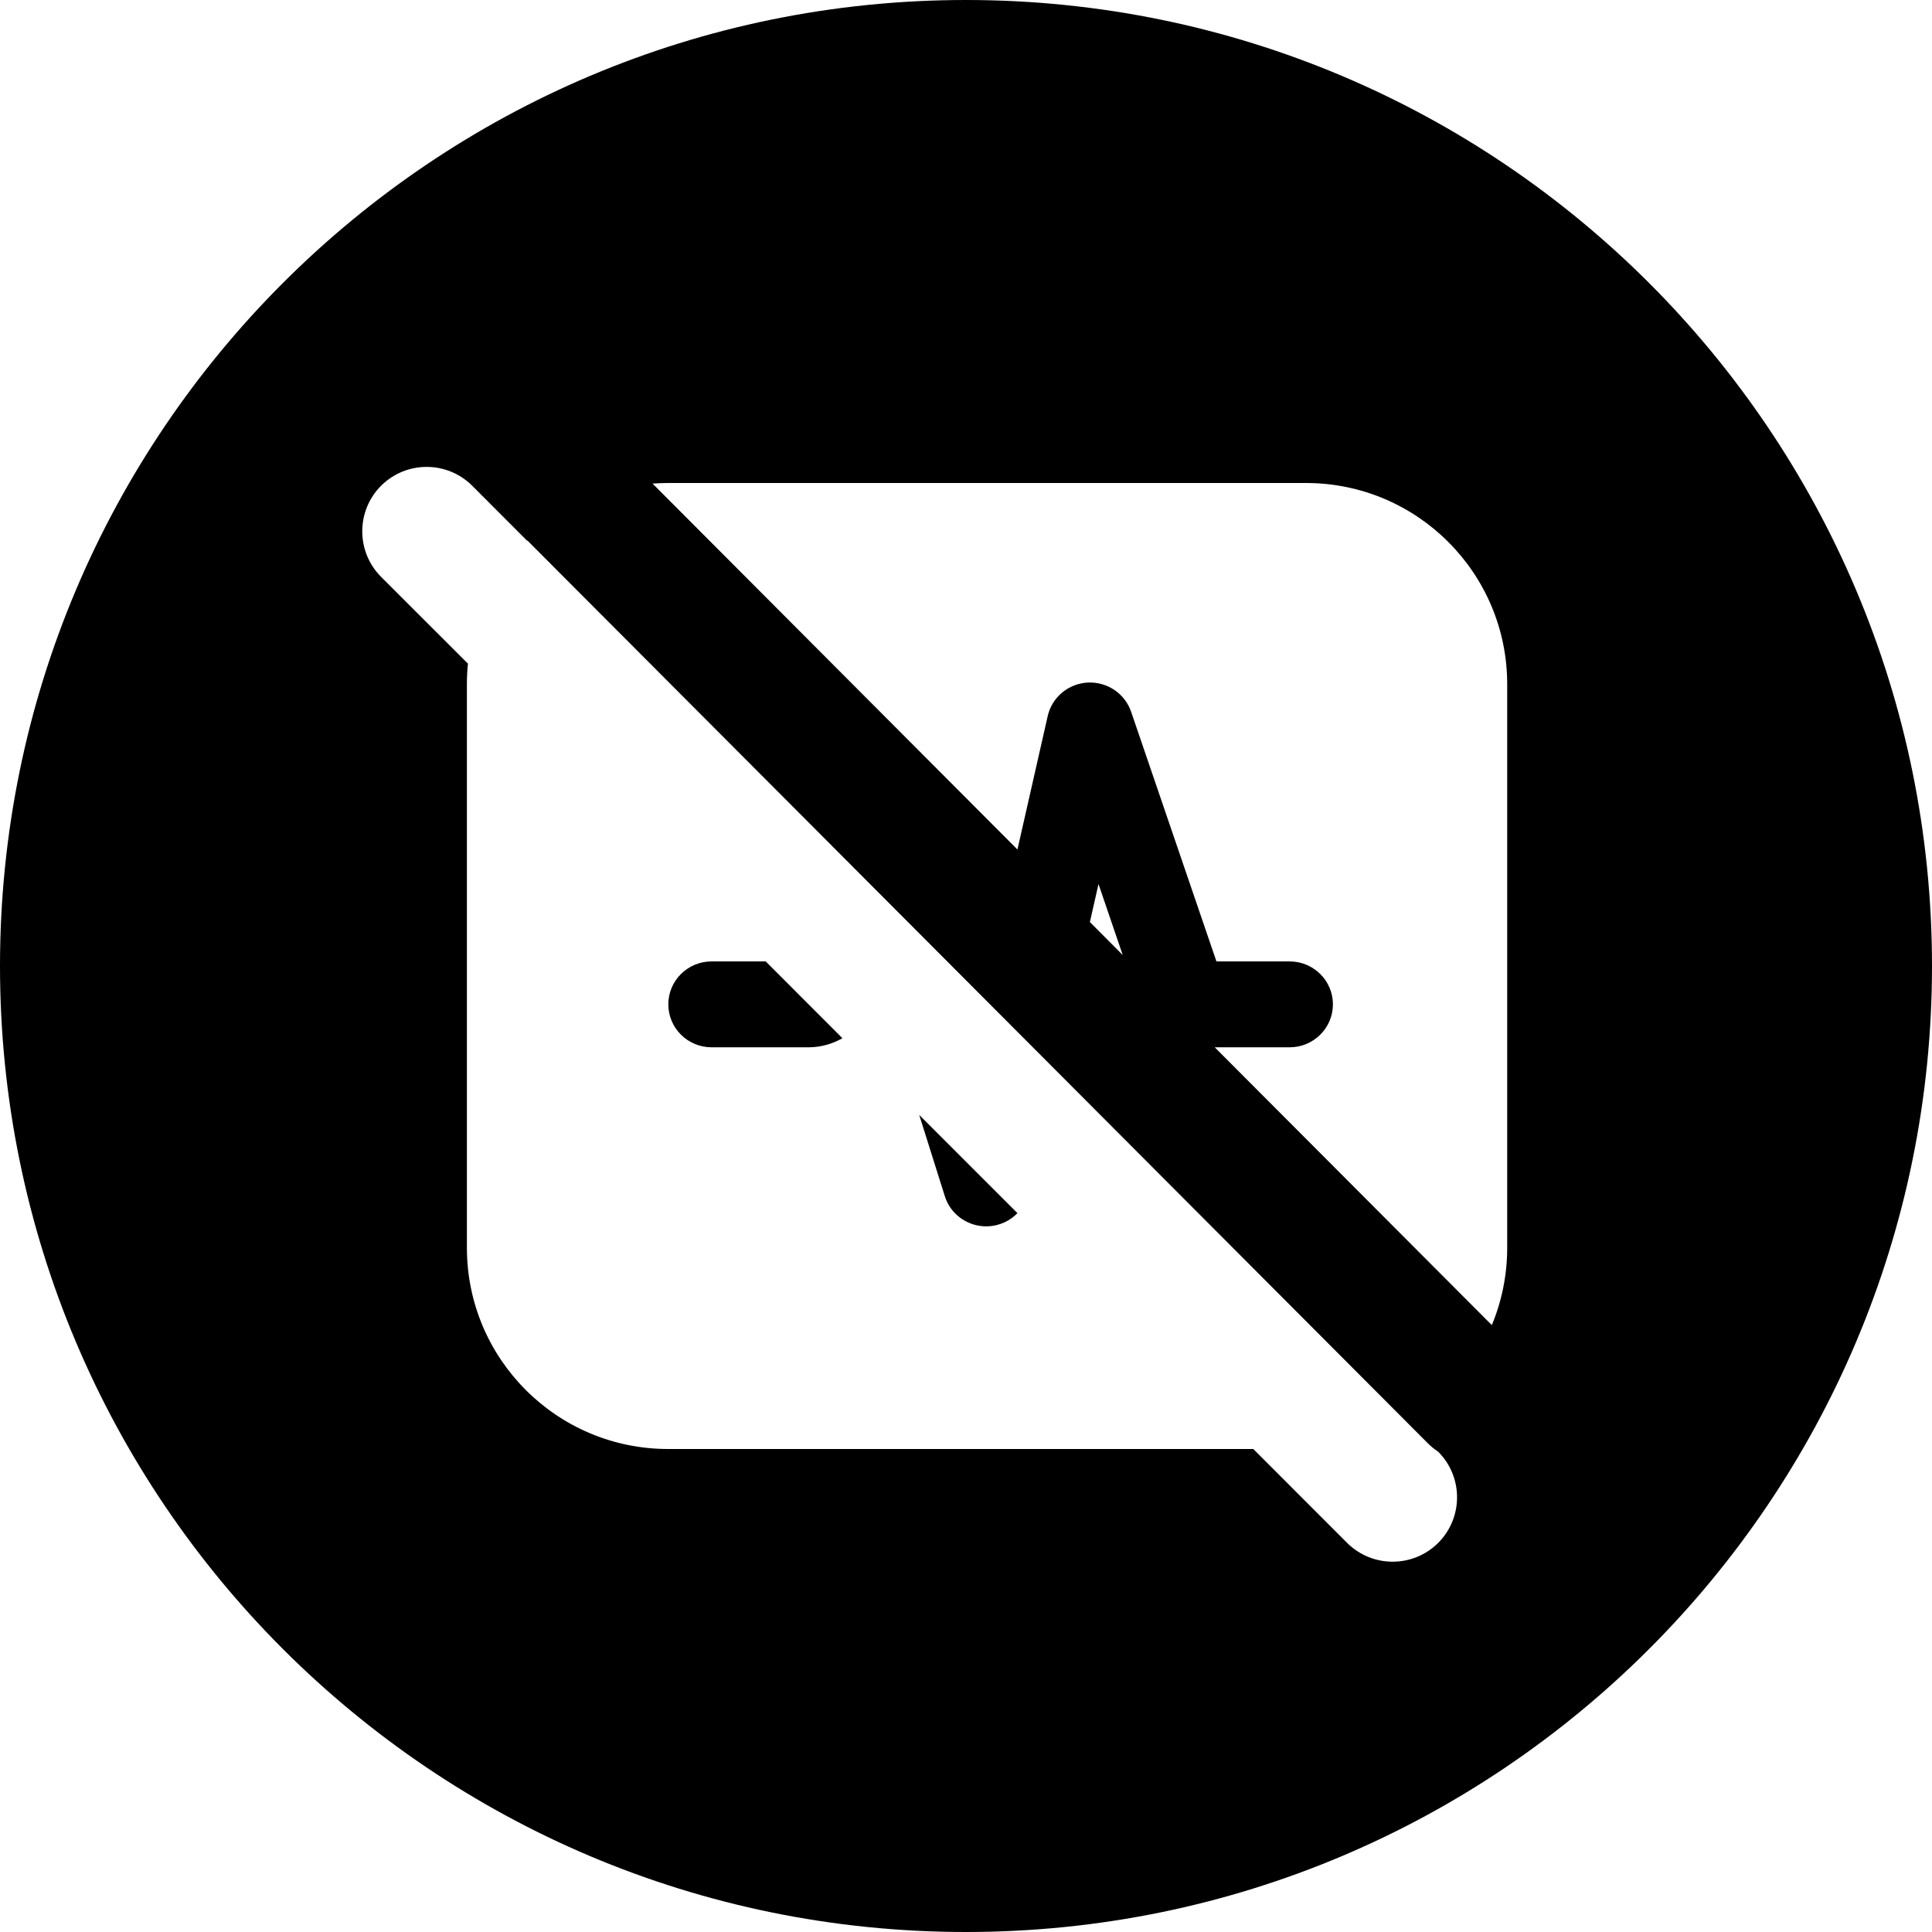<svg width="24" height="24" viewBox="0 0 24 24" fill="none" xmlns="http://www.w3.org/2000/svg">
<path d="M12 24C18.627 24 24 18.627 24 12C24 5.373 18.627 0 12 0C5.373 0 0 5.373 0 12C0 18.627 5.373 24 12 24ZM6.548 6.717L6.551 6.714L17.73 17.922C17.771 17.964 17.815 18 17.862 18.031L17.866 18.034C18.178 18.347 18.178 18.853 17.866 19.166C17.553 19.478 17.047 19.478 16.734 19.166L15.569 18H8.3C6.919 18 5.8 16.881 5.8 15.5V8.5C5.8 8.414 5.804 8.328 5.813 8.244L4.734 7.166C4.422 6.853 4.422 6.347 4.734 6.034C5.047 5.722 5.553 5.722 5.866 6.034L6.548 6.717ZM18.723 15.5C18.723 15.84 18.655 16.165 18.532 16.461L15.09 13.01H16.02C16.317 13.01 16.558 12.771 16.558 12.476C16.558 12.182 16.317 11.943 16.02 11.943H15.111L14.051 8.841C13.973 8.614 13.753 8.467 13.512 8.479C13.271 8.492 13.068 8.662 13.015 8.895L12.639 10.553L8.106 6.007C8.17 6.003 8.235 6 8.3 6H16.223C17.604 6 18.723 7.119 18.723 8.5V15.5ZM13.646 10.982L13.947 11.864L13.539 11.454L13.646 10.982ZM9.512 11.943H8.84C8.543 11.943 8.302 12.182 8.302 12.476C8.302 12.771 8.543 13.01 8.84 13.01H10.043C10.194 13.01 10.339 12.969 10.465 12.897L9.512 11.943ZM11.419 13.85L11.737 14.86C11.809 15.09 12.029 15.243 12.273 15.234C12.415 15.228 12.545 15.167 12.639 15.07L11.419 13.85Z" fill="black"/>
</svg>
